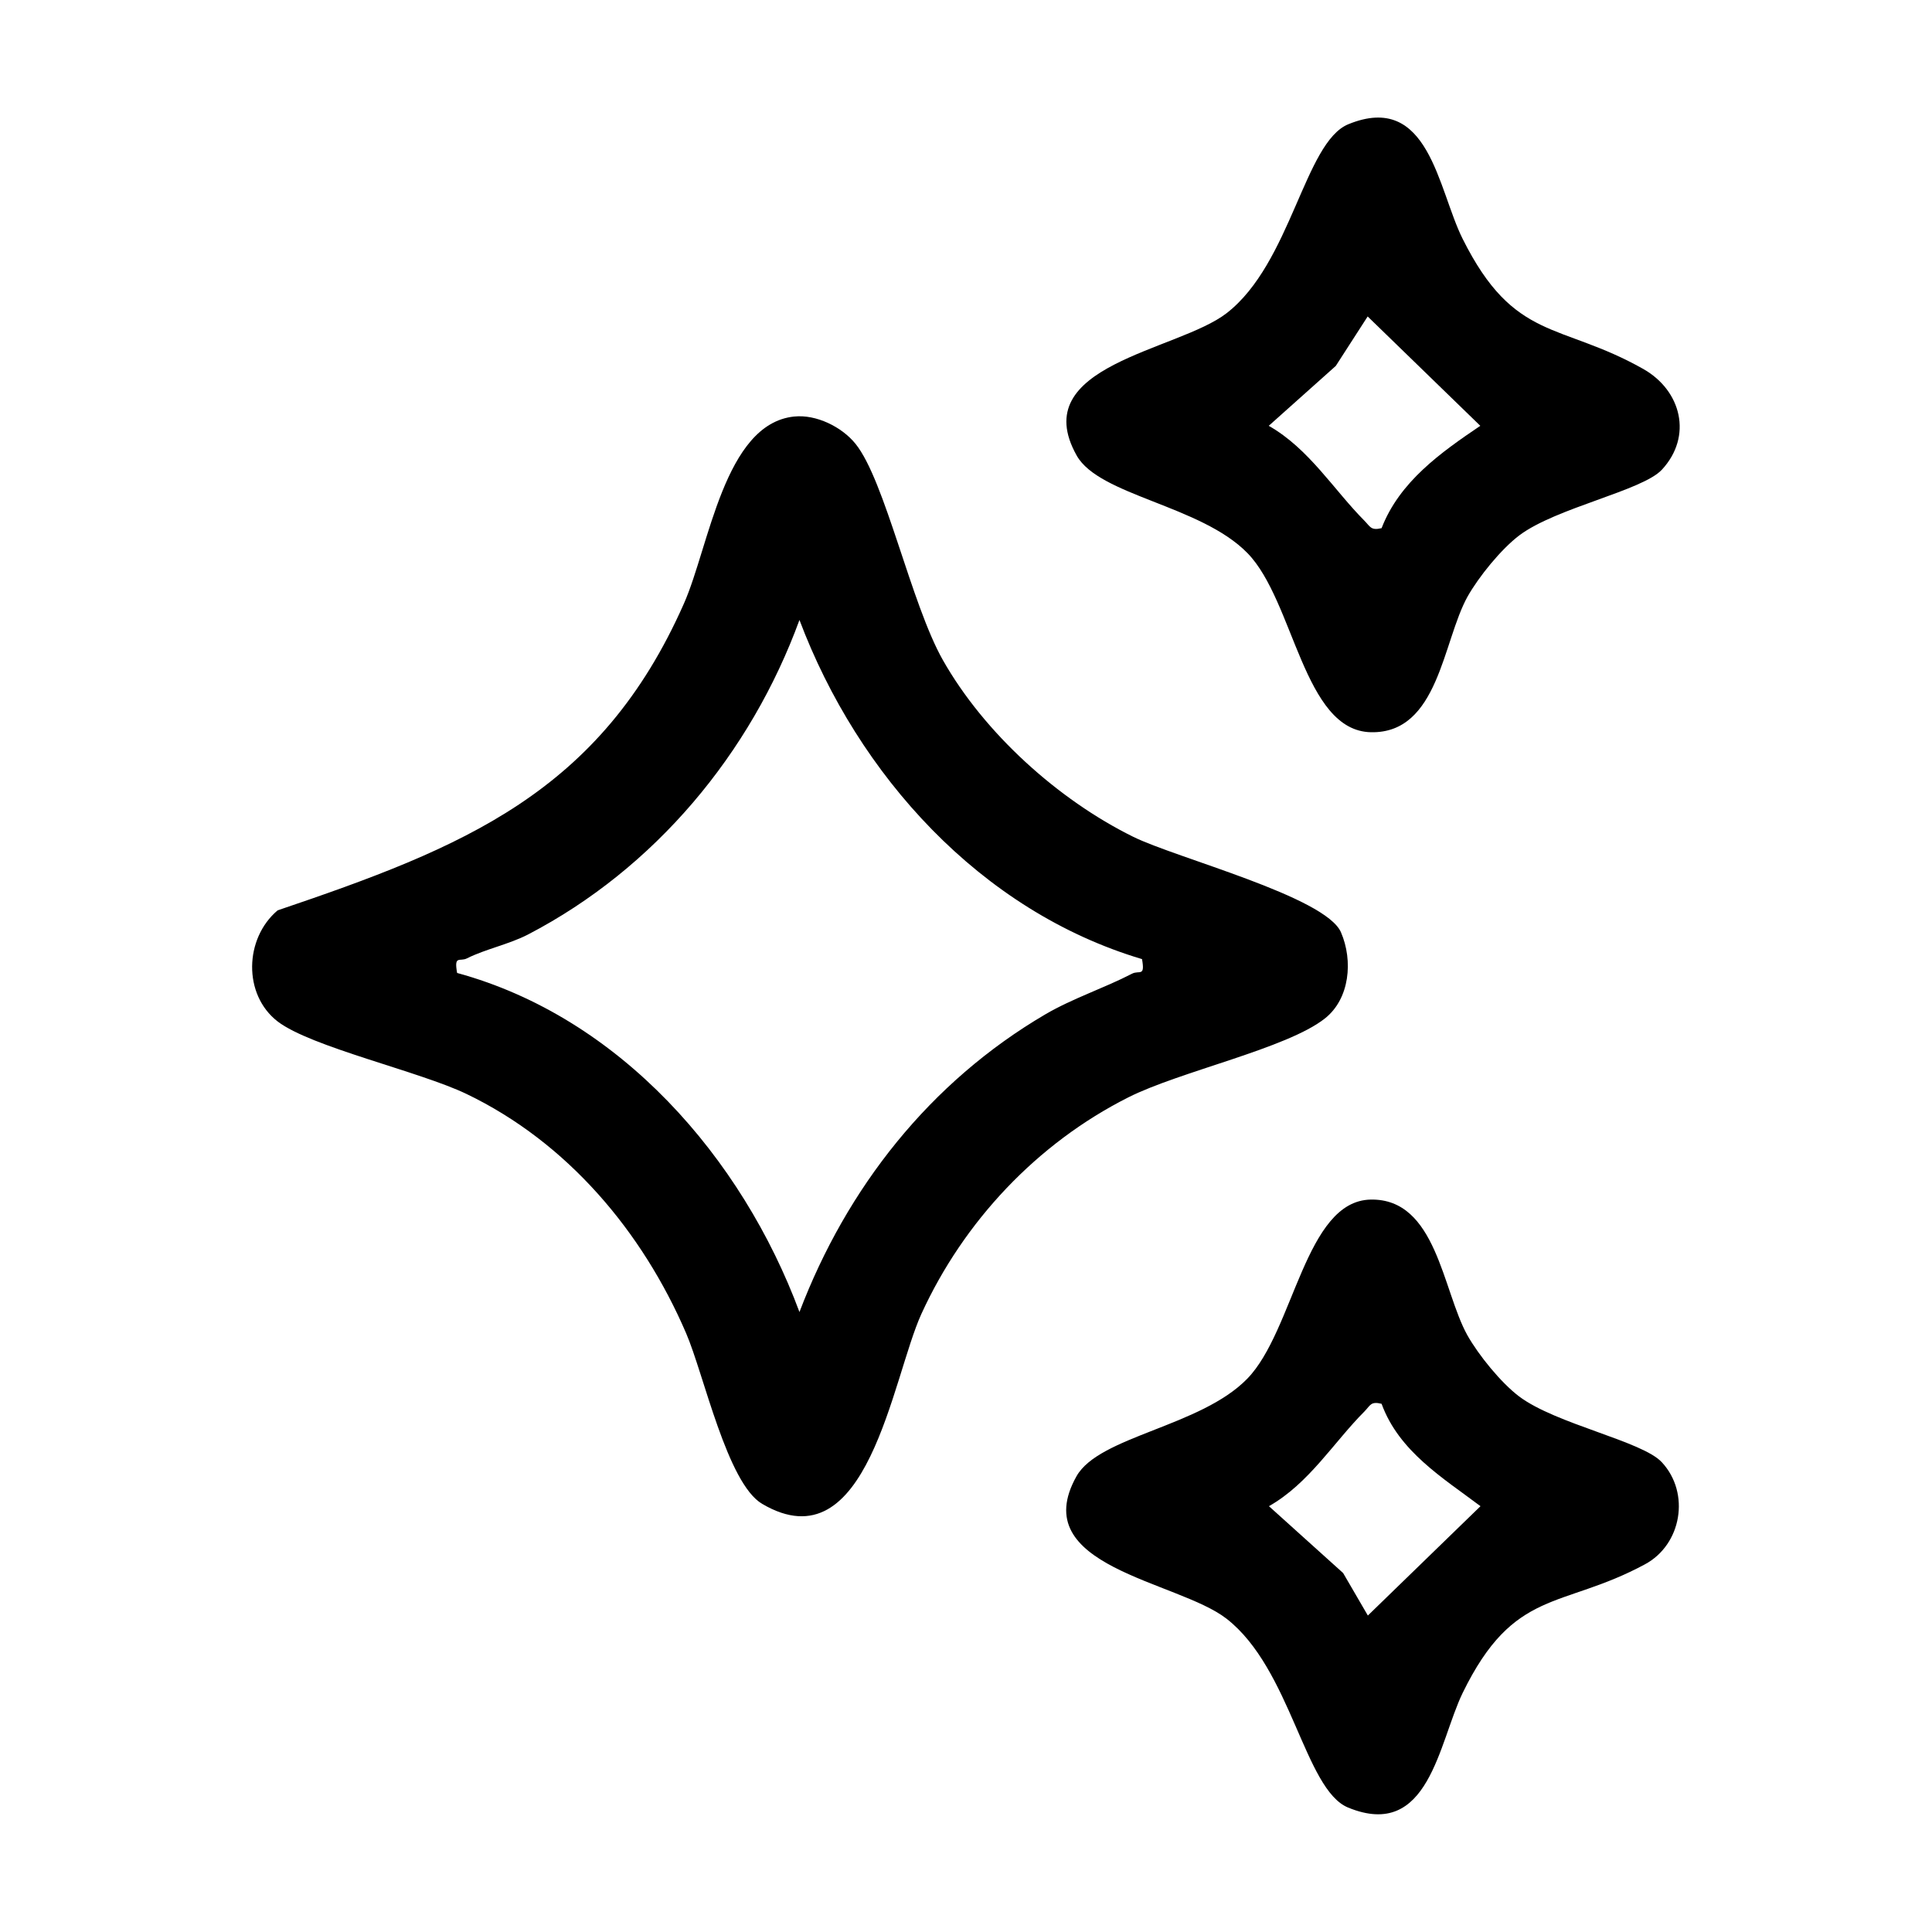 <svg id="Layer_1" data-name="Layer 1" xmlns="http://www.w3.org/2000/svg" viewBox="0 0 100 100">
                <defs>
                  <style>
      .cls-1 {
        fill: CurrentColor;
      }
    </style>
                </defs>
                <path class="cls-1" d="M41.11,21.56c1.13-.12,2.46.53,3.17,1.41,1.53,1.89,2.87,8.27,4.52,11.19,2.14,3.78,5.96,7.23,9.85,9.15,2.25,1.11,9.97,3.1,10.76,4.95.63,1.46.46,3.44-.84,4.46-1.96,1.55-7.49,2.73-10.17,4.08-4.72,2.38-8.52,6.42-10.71,11.21-1.52,3.33-2.78,13.04-8.24,9.83-1.81-1.06-3.02-6.71-3.94-8.84-2.26-5.25-6.14-9.87-11.37-12.38-2.44-1.17-8.05-2.43-9.77-3.75-1.8-1.39-1.72-4.3,0-5.75,9.62-3.26,16.7-6.08,21.03-15.88,1.31-2.96,2.09-9.3,5.7-9.68ZM59.1,49.64c-8.34-2.49-14.69-9.51-17.72-17.55-2.53,6.91-7.48,12.86-14.05,16.28-.99.51-2.22.76-3.15,1.23-.38.2-.69-.19-.52.76,8.43,2.3,14.75,9.56,17.72,17.55,2.45-6.44,6.76-11.91,12.73-15.41,1.42-.83,3.03-1.35,4.48-2.1.38-.2.69.19.52-.76Z"/>
                <path class="cls-1" d="M86.02,75.69c1.48,1.6,1.02,4.26-.88,5.28-4.32,2.33-6.77,1.2-9.43,6.65-1.25,2.57-1.74,7.66-5.93,5.94-2.26-.93-2.95-7.18-6.3-9.78-2.54-1.97-10.4-2.68-7.76-7.37,1.17-2.08,6.42-2.56,8.84-5.05s2.99-9.21,6.39-9.27,3.71,4.7,5,7.02c.58,1.03,1.74,2.46,2.68,3.17,1.9,1.43,6.37,2.31,7.38,3.4ZM71.51,72.66c-.56-.14-.58.08-.88.39-1.59,1.59-2.87,3.73-4.95,4.91l3.84,3.46,1.28,2.2,5.83-5.66c-1.97-1.48-4.22-2.84-5.12-5.3Z"/>
                <path class="cls-1" d="M86.02,24.31c-1.01,1.09-5.48,1.97-7.38,3.4-.94.71-2.1,2.14-2.68,3.17-1.29,2.32-1.5,7.09-5,7.02s-3.97-6.79-6.39-9.27-7.67-2.97-8.84-5.05c-2.64-4.69,5.22-5.4,7.76-7.37,3.34-2.59,4.03-8.85,6.3-9.78,4.18-1.71,4.63,3.37,5.92,5.94,2.67,5.34,5.03,4.29,9.35,6.73,1.97,1.12,2.56,3.48.96,5.21ZM71.51,27.34c.93-2.41,3.07-3.92,5.11-5.3l-5.83-5.66-1.65,2.56-3.47,3.1c2.08,1.18,3.37,3.32,4.95,4.91.3.3.33.52.88.39Z"/>
              </svg>